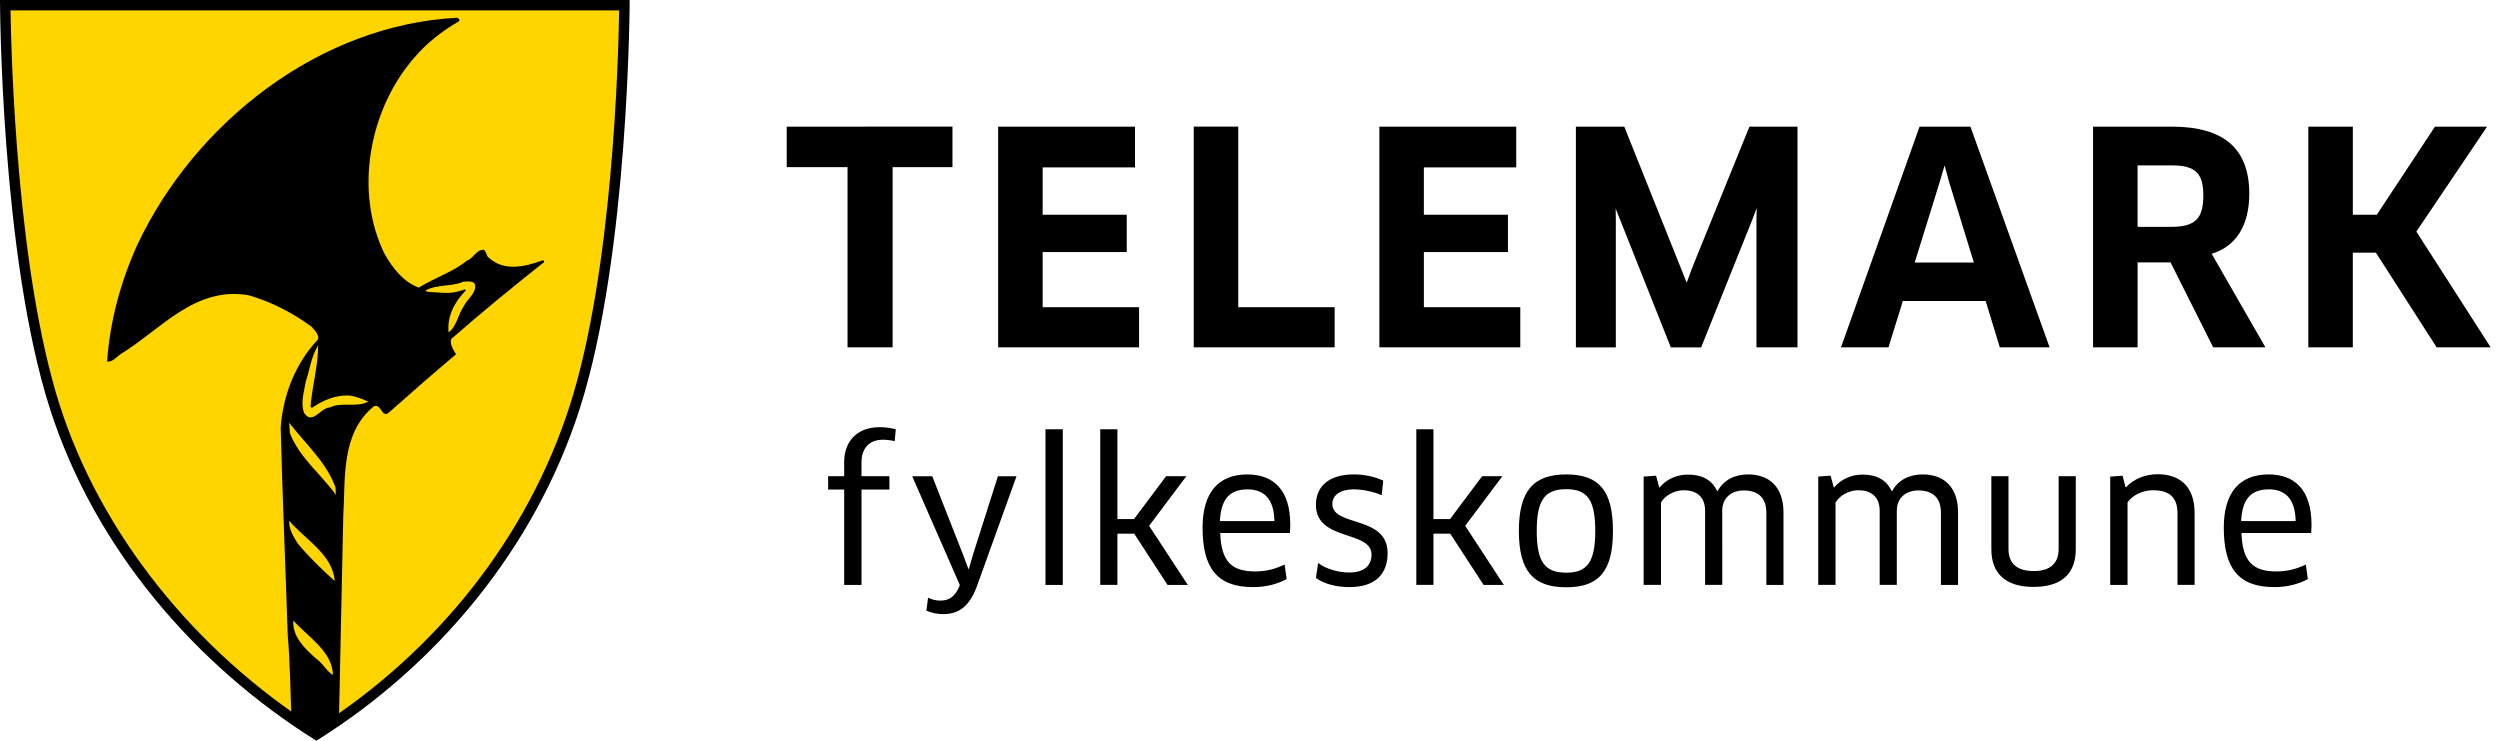<svg version="1" xmlns="http://www.w3.org/2000/svg" xmlns:xlink="http://www.w3.org/1999/xlink" width="216" height="64"><defs><path id="a" d="M0 0h215.197v64H0z"/></defs><clipPath id="b"><use xlink:href="#a" overflow="visible"/></clipPath><path clip-path="url(#b)" d="M0 0s.042 22.017 4.32 35.33C8.198 47.4 16.902 57.486 27.333 64c10.43-6.514 18.872-16.6 22.75-28.67C54.364 22.017 54.404 0 54.404 0H0z"/><path clip-path="url(#b)" fill="#FFD500" d="M27.333 62.935C16.773 56.19 8.713 46.06 5.177 35.055 1.477 23.538.977 5.162.91.9h52.584c-.066 4.263-.567 22.643-4.268 34.155-3.628 11.295-11.392 21.176-21.893 27.88"/><path clip-path="url(#b)" d="M29.29 61.968l.37-17.43c.204-3.06-.257-7.09 2.65-9.438.664-.255.664 1.124 1.328.51 1.887-1.682 3.877-3.415 5.763-4.998-.252-.407-.56-.92-.408-1.326 2.553-2.244 5.36-4.54 8.01-6.633.05-.102-.05-.204-.154-.15-1.53.56-3.313.97-4.638-.257-.205-.153-.155-.46-.41-.664-.612-.05-.92.765-1.427.92-1.275 1.02-2.807 1.48-4.186 2.346-1.324-.46-2.296-1.735-2.958-2.905-2.654-5.41-1.327-12.45 2.5-16.888 1.17-1.38 2.497-2.397 3.927-3.216.103-.153-.05-.257-.154-.307-11.884.612-22.65 9.03-27.65 19.643-1.427 3.16-2.347 6.528-2.6 10.05.457.102.815-.41 1.223-.665 3.418-2.09 6.377-5.866 11.02-5.048 1.938.562 3.724 1.48 5.408 2.703.254.306.715.714.56 1.122-1.937 2.04-3.01 4.795-3.213 7.6.153 6.07.41 11.838.614 18.06.205 2.195.22 4.853.32 7.096l2.27 1.216 1.835-1.342z"/><path clip-path="url(#b)" fill="#FFD500" d="M41.06 24.796c-.05.662-.715 1.072-.97 1.633-.51.712-.61 1.732-1.328 2.293-.15-1.376.512-2.65 1.48-3.62-.05-.205-.254 0-.408 0-.968.355-1.886.152-2.956.102l-.104-.103c.97-.562 2.245-.306 3.265-.766.356 0 1.07-.15 1.02.46M26.828 35.1l.1.153c.97-.662 2.094-1.172 3.368-1.07.56.103 1.02.306 1.53.51-1.02.56-2.294 0-3.316.51-.816 0-1.53 1.582-2.243.46-.307-.87 0-1.785.152-2.704.357-1.022.458-2.146 1.07-3.113 0 1.732-.51 3.518-.662 5.253M28.917 41.937c.153.255.05.56.104.816-1.328-1.837-3.164-3.214-3.98-5.357l-.05-.866c1.377 1.786 3.112 3.316 3.927 5.407M28.917 50.2c-1.123-1.02-2.242-2.09-3.212-3.264-.358-.612-.766-1.225-.715-1.94 1.326 1.582 3.773 2.91 3.927 5.204M28.764 58.312c-.508-.255-.866-1.02-1.48-1.428-.968-.868-2.04-1.89-1.937-3.265 1.275 1.428 3.367 2.652 3.417 4.692"/><path clip-path="url(#b)" d="M67.974 10.942v3.497h5.253V30.01h3.896V14.44h5.17V10.94zM146.27 22.968l-.54 1.453-5.34-13.348-.053-.13h-4.18v19.07h3.45v-10.98l-.013-1.012 4.765 11.992h2.62l4.428-11.053.373-.978-.024 1.052v10.978h3.547v-19.07h-4.152zM165.85 10.942l-6.788 19.07h4.1l1.245-4.005h7.157l1.22 4.005h4.302l-6.84-19.07h-4.395zm2.165 3.35l.37 1.37 2.157 7.02h-5.11l2.18-7.022.403-1.37zM194.338 16.746c0-3.905-2.19-5.804-6.698-5.804h-6.8v19.07h3.847v-7.34h2.85l3.683 7.34h4.513l-4.645-8.087c2.1-.625 3.25-2.452 3.25-5.18m-3.97.125c0 2.04-.707 2.73-2.805 2.73h-2.877V14.29h2.978c1.997 0 2.703.674 2.703 2.578"/><path clip-path="url(#b)" d="M208.773 20.008l6.11-9.066h-4.503l-5.026 7.612h-2.07v-7.612h-3.846v19.07h3.846V21.83h1.994l5.188 8.087.06.095h4.67zM98.415 26.54h-8.33v-4.762h7.265v-3.224h-7.265v-4.09h7.98v-3.522H86.24v19.07h12.175zM106.985 26.54V10.94h-3.846v19.07h12.174V26.54zM131.353 26.54h-8.33v-4.762h7.263v-3.224h-7.264v-4.09h7.98v-3.522h-11.825v19.07h12.176zM72.937 39.916v1.23H71.55v1.15h1.387v8.24h1.496v-8.24h2.412v-1.15h-2.412V39.93c0-1.04.536-1.937 1.844-1.937.363 0 .726.048 1.023.126l.096-1.023c-.347-.11-.898-.188-1.386-.188-2.16 0-3.073 1.43-3.073 3.006"/><path clip-path="url(#b)" d="M84.06 47.937l-.347 1.213h-.047l-.44-1.182-2.68-6.82h-1.732l4.112 9.39-.048.156c-.41.914-.914 1.197-1.638 1.197-.348 0-.694-.077-1.057-.25l-.142 1.118c.41.188.93.3 1.45.3 1.37 0 2.285-.694 2.915-2.41l3.42-9.5h-1.608l-2.157 6.79zM107.778 40.99c-2.584 0-3.876 1.653-3.876 4.6 0 3.513 1.276 5.136 4.363 5.136 1.134 0 2.11-.268 2.9-.693l-.175-1.26c-.803.393-1.606.598-2.552.598-2.017 0-2.93-.85-3.01-3.322h6.02c.015-.205.03-.49.03-.727 0-3.008-1.463-4.33-3.7-4.33m-2.38 4.03c.095-1.857.804-2.74 2.395-2.74 1.355 0 2.285.757 2.316 2.74h-4.712zM115.114 43.54c0-.77.71-1.26 1.827-1.26.756 0 1.654.174 2.443.505l.126-1.26c-.757-.348-1.624-.536-2.537-.536-2.16 0-3.278 1.038-3.278 2.63 0 3.167 4.806 2.174 4.806 4.3 0 .884-.565 1.545-1.937 1.545-.898 0-1.97-.283-2.678-.82l-.19 1.293c.727.52 1.767.788 2.885.788 2.316 0 3.308-1.183 3.308-2.946 0-3.278-4.774-2.238-4.774-4.24M135.327 40.99c-2.82 0-4.097 1.4-4.097 4.883s1.26 4.868 4.097 4.868c2.82 0 4.032-1.386 4.032-4.867s-1.197-4.884-4.033-4.884m0 8.49c-1.844 0-2.552-.914-2.552-3.607 0-2.694.708-3.608 2.552-3.608 1.812 0 2.505.914 2.505 3.608 0 2.678-.692 3.607-2.505 3.607M151.04 40.99c-1.15 0-2.11.472-2.647 1.448h-.03c-.44-.96-1.276-1.434-2.537-1.434-.945 0-1.86.41-2.427 1.103h-.048l-.268-1.008-1.072.077v9.358h1.497v-7.12c.377-.63 1.182-1.057 1.97-1.057 1.04 0 1.843.504 1.843 1.78v6.396h1.48V44.14c0-1.182.85-1.765 1.86-1.765 1.212 0 1.952.6 1.952 1.922v6.24h1.48V44.28c.002-2.22-1.242-3.29-3.055-3.29M166.12 40.99c-1.15 0-2.11.472-2.645 1.448h-.032c-.44-.96-1.276-1.434-2.536-1.434-.946 0-1.86.41-2.426 1.103h-.048l-.268-1.008-1.07.077v9.358h1.495v-7.12c.377-.63 1.182-1.057 1.97-1.057 1.04 0 1.844.504 1.844 1.78v6.396h1.48V44.14c0-1.182.85-1.765 1.86-1.765 1.21 0 1.952.6 1.952 1.922v6.24h1.48V44.28c0-2.22-1.243-3.29-3.055-3.29"/><path clip-path="url(#b)" d="M177.867 47.417c0 1.276-.74 1.922-2.158 1.922-1.45 0-2.176-.663-2.176-1.923v-6.27h-1.48v6.302c0 2.06 1.182 3.26 3.64 3.26 2.473 0 3.654-1.182 3.654-3.26v-6.304h-1.48v6.27zM186.42 40.974c-1.057 0-2.08.41-2.727 1.118h-.048l-.252-.993-1.07.078v9.36h1.496v-7.123c.44-.678 1.386-1.056 2.19-1.056 1.385 0 2.125.582 2.125 1.97v6.207h1.48V44.33c.002-2.238-1.21-3.356-3.196-3.356"/><path clip-path="url(#b)" d="M199.713 45.32c0-3.008-1.466-4.33-3.702-4.33-2.583 0-3.876 1.653-3.876 4.6 0 3.513 1.277 5.136 4.364 5.136 1.136 0 2.112-.268 2.9-.693l-.175-1.26c-.803.393-1.605.598-2.552.598-2.016 0-2.93-.85-3.008-3.322h6.02c.014-.206.03-.49.03-.728m-6.08-.3c.094-1.857.804-2.74 2.395-2.74 1.354 0 2.284.757 2.315 2.74h-4.71zM129.805 41.146h-1.75l-2.772 3.703h-1.433v-7.762h-1.48v13.448h1.48V46.11h1.45l2.883 4.426h1.75l-3.34-5.104zM102.498 41.146h-1.748l-2.773 3.703h-1.433v-7.762h-1.482v13.448h1.482V46.11h1.45l2.882 4.426h1.748l-3.34-5.104zM90.33 37.09h1.496v13.447H90.33z"/></svg>
